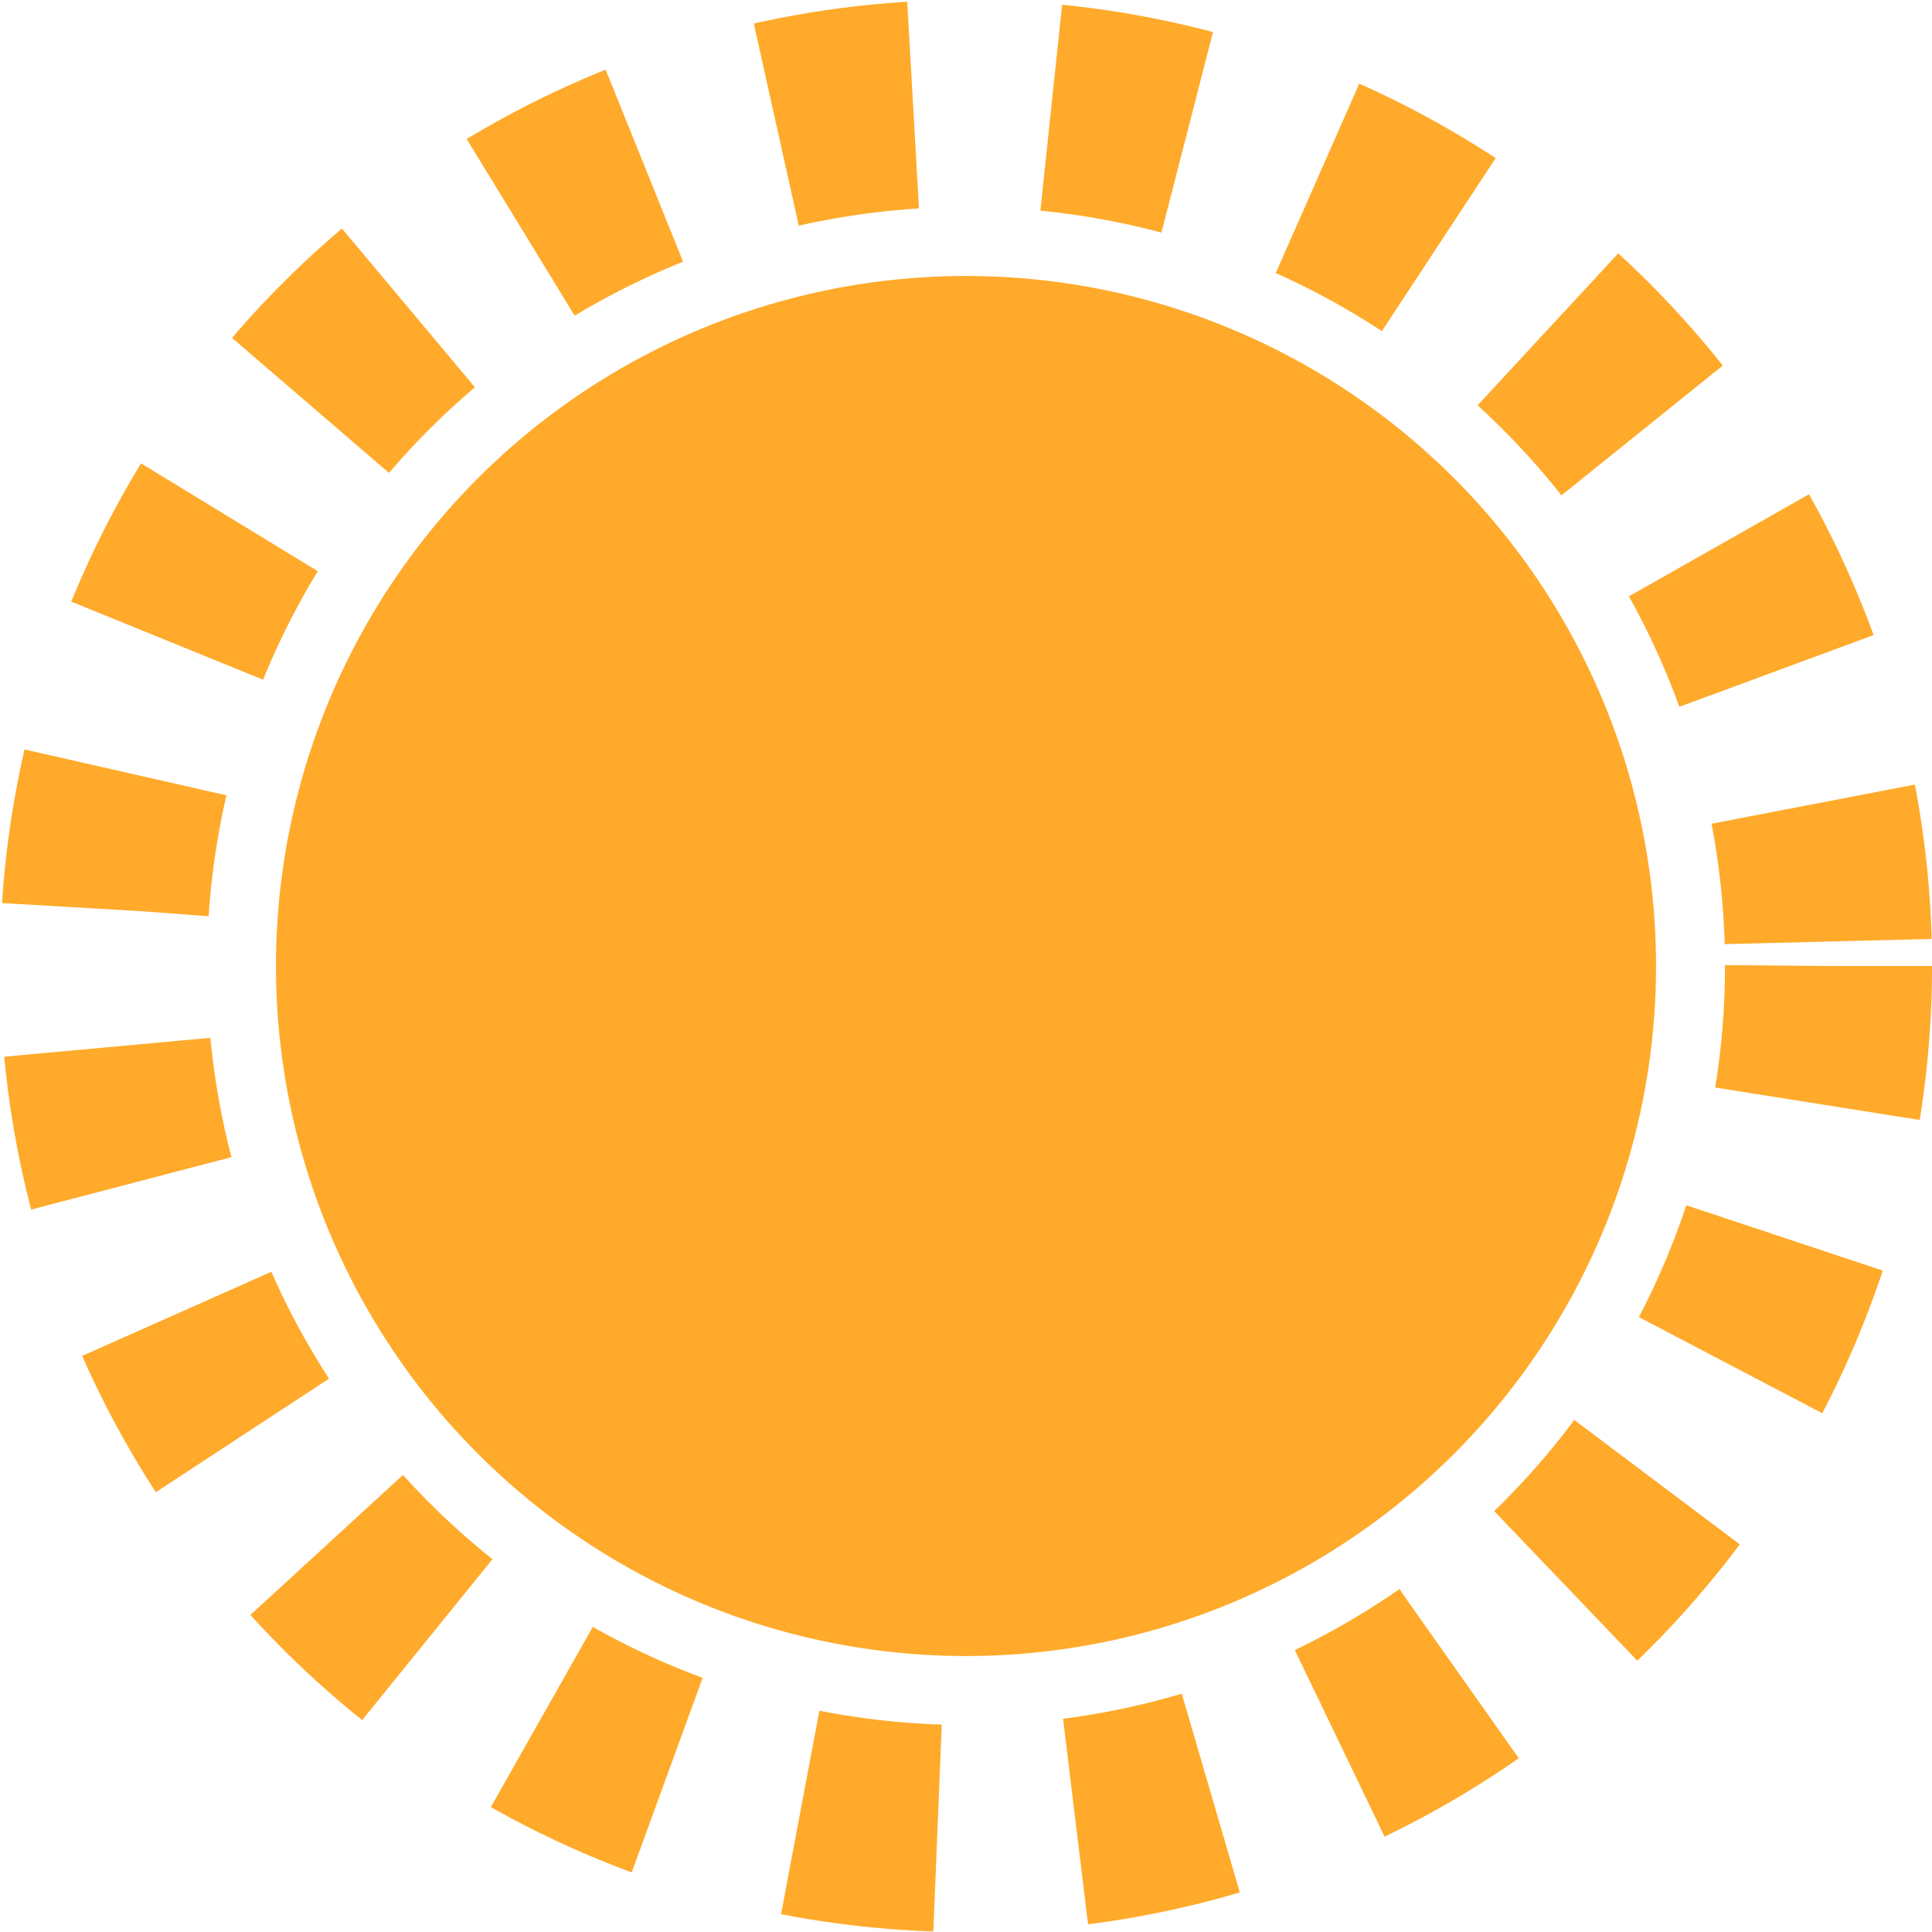 <!-- <svg xmlns='http://www.w3.org/2000/svg' viewBox='0 0 47.5 47.5' id='sun'>
    <defs>
      <clipPath id='a'>
        <path d='M0 38h38V0H0v38Z'></path>
      </clipPath>
    </defs>
    <g fill='#ffac33' clip-path='url(#a)' transform='matrix(1.25 0 0 -1.25 0 47.5)'>
      <path d='M17 35s0 2 2 2 2-2 2-2v-2s0-2-2-2-2 2-2 2v2zM35 21s2 0 2-2-2-2-2-2h-2s-2 0-2 2 2 2 2 2h2zM5 21s2 0 2-2-2-2-2-2H3s-2 0-2 2 2 2 2 2h2zM10.121 29.706s1.414-1.414 0-2.828-2.828 0-2.828 0l-1.415 1.414s-1.414 1.414 0 2.829c1.415 1.414 2.829 0 2.829 0l1.414-1.415ZM31.121 8.707s1.414-1.414 0-2.828-2.828 0-2.828 0l-1.414 1.414s-1.414 1.414 0 2.828 2.828 0 2.828 0l1.414-1.414ZM30.708 26.879s-1.414-1.414-2.828 0 0 2.828 0 2.828l1.414 1.414s1.414 1.414 2.828 0 0-2.828 0-2.828l-1.414-1.414ZM9.708 5.879s-1.414-1.414-2.828 0 0 2.828 0 2.828l1.414 1.414s1.414 1.414 2.828 0 0-2.828 0-2.828L9.708 5.879ZM17 5s0 2 2 2 2-2 2-2V3s0-2-2-2-2 2-2 2v2zM29 19c0 5.523-4.478 10-10 10-5.523 0-10-4.477-10-10 0-5.522 4.477-10 10-10 5.522 0 10 4.478 10 10'></path>
    </g>
  </svg> -->

<svg width="25" height="25" fill="none" xmlns="http://www.w3.org/2000/svg">
  <circle cx="12.5" cy="12.5" r="11.161" stroke="#FFAA2A" stroke-width="2.679" stroke-dasharray="1.79 1.79"/>
  <circle cx="12.5" cy="12.5" r="8.929" fill="#FFAA2B"/>
</svg>
